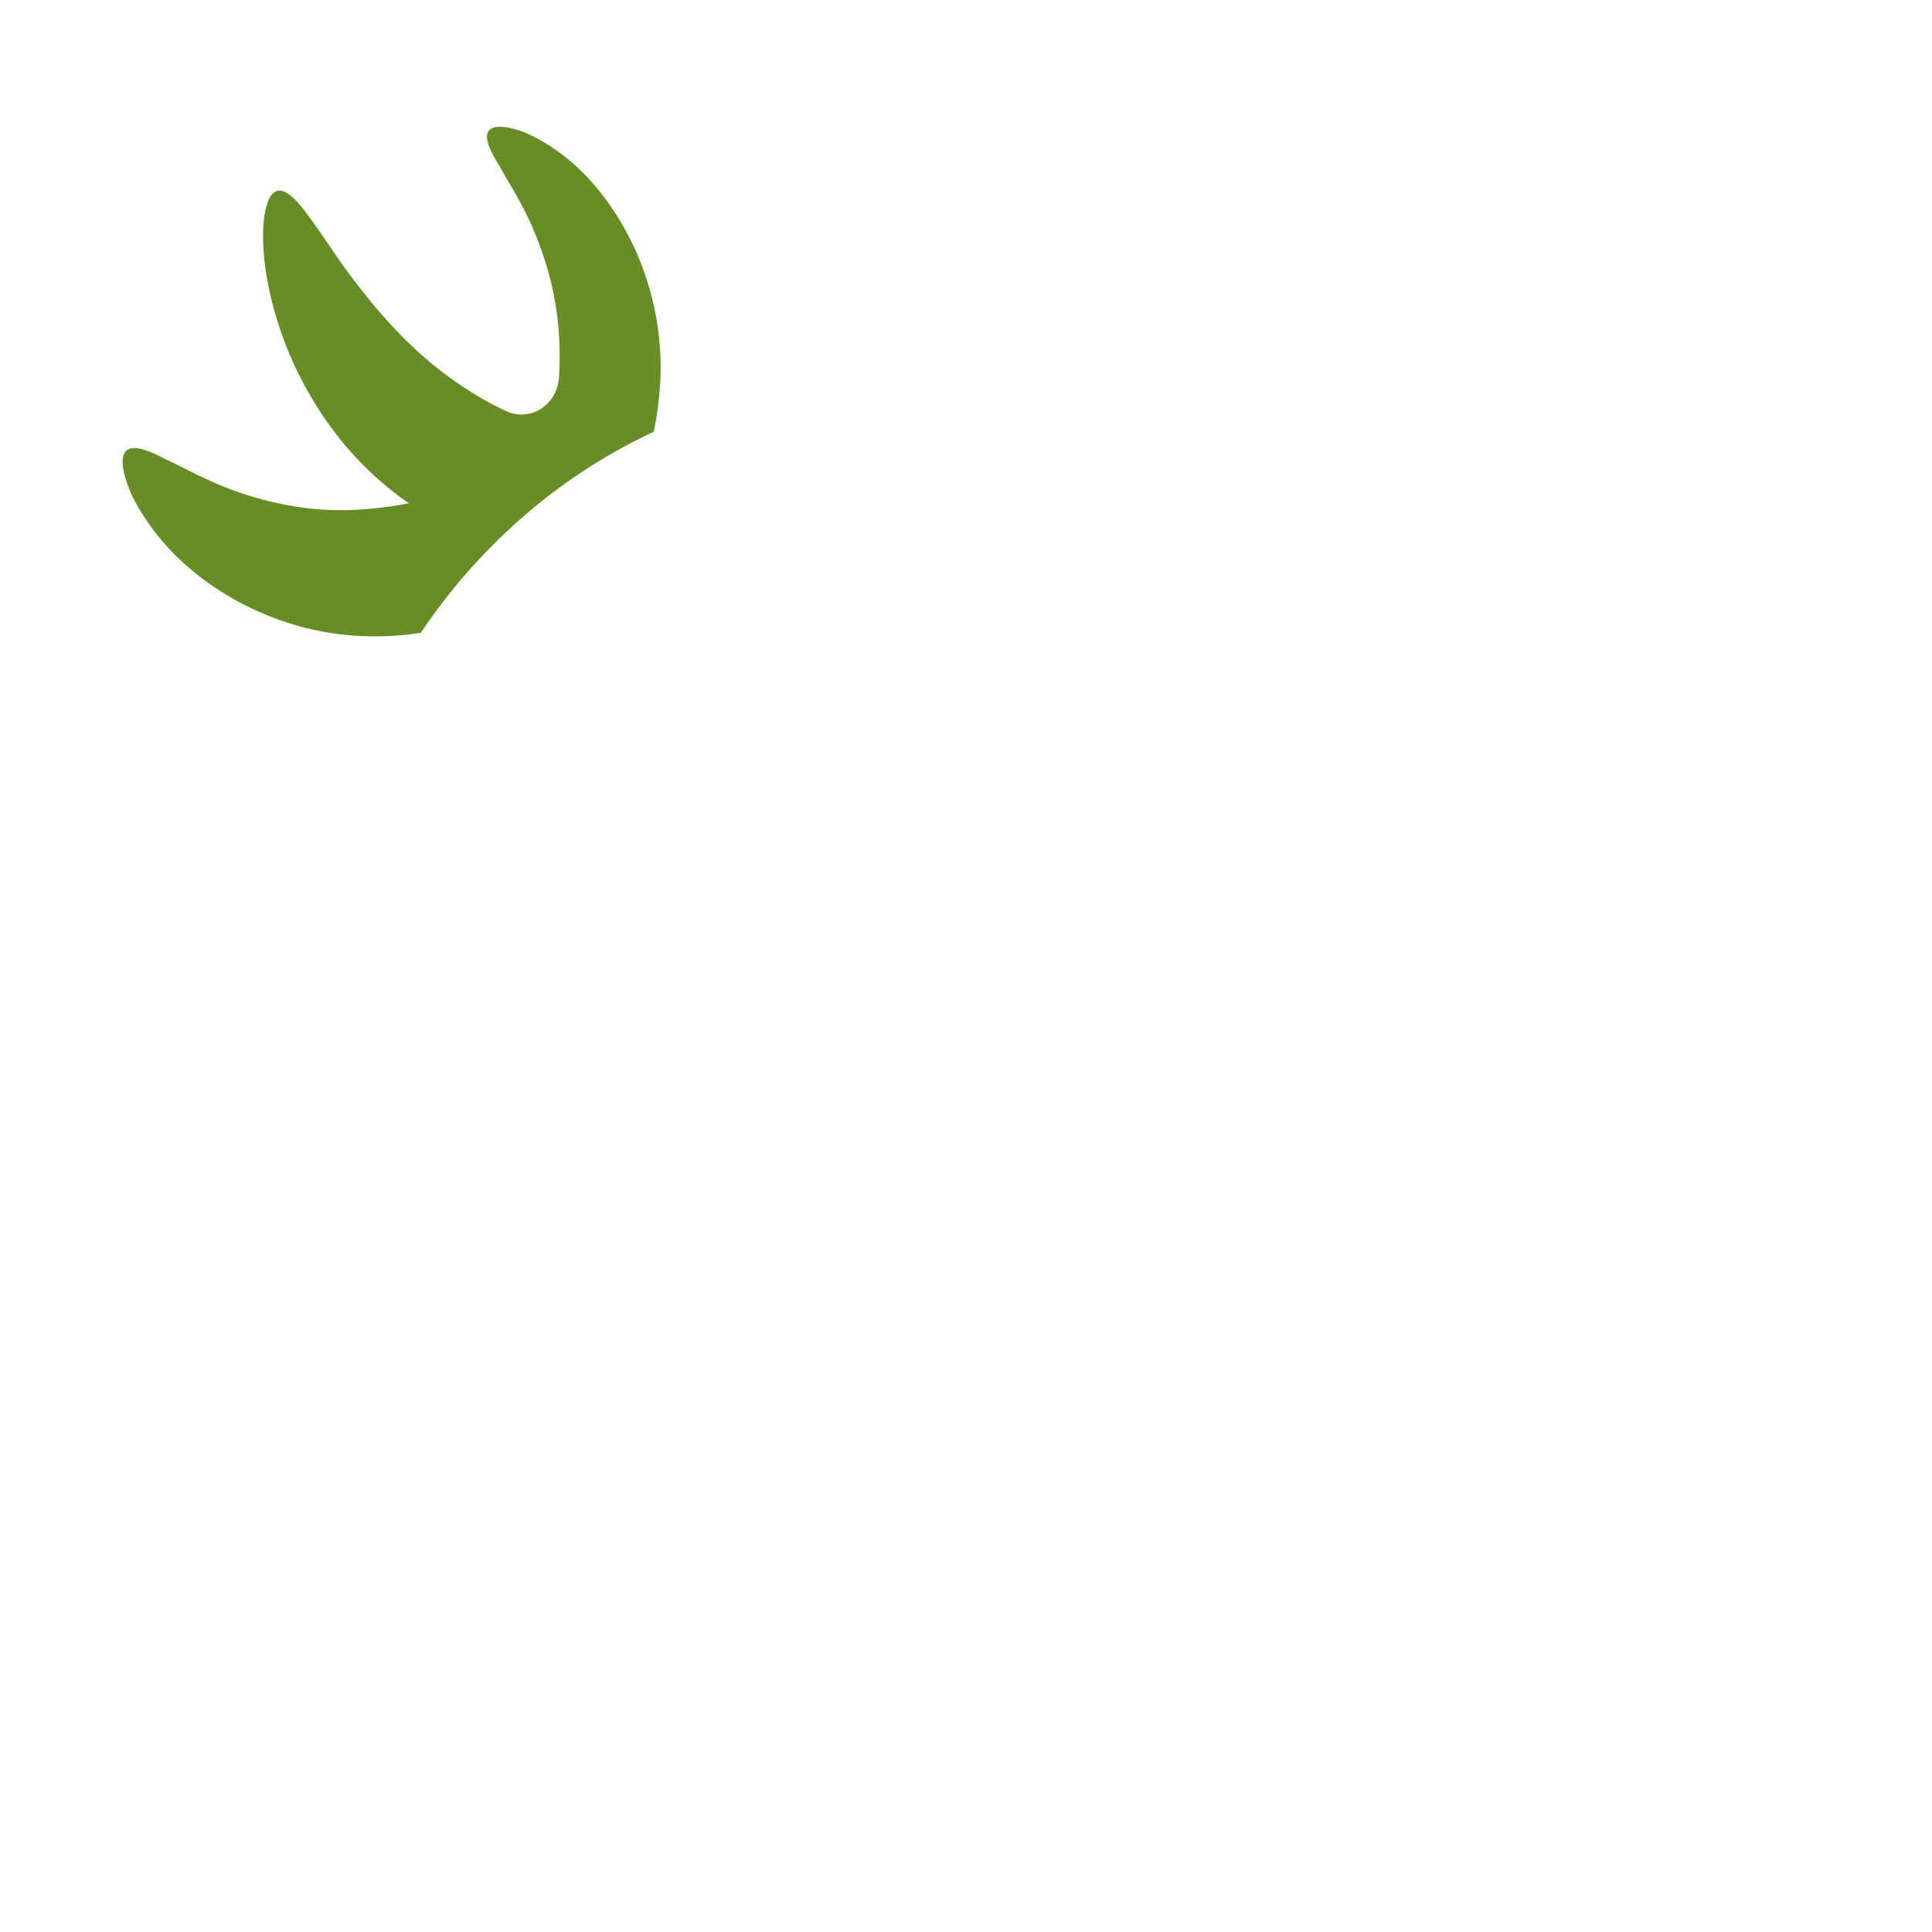 <?xml version="1.0" encoding="UTF-8" standalone="no"?>
<svg
   xmlns:dc="http://purl.org/dc/elements/1.1/"
   xmlns:cc="http://creativecommons.org/ns#"
   xmlns:rdf="http://www.w3.org/1999/02/22-rdf-syntax-ns#"
   xmlns:svg="http://www.w3.org/2000/svg"
   xmlns="http://www.w3.org/2000/svg"
   xmlns:sodipodi="http://sodipodi.sourceforge.net/DTD/sodipodi-0.dtd"
   xmlns:inkscape="http://www.inkscape.org/namespaces/inkscape"
   viewBox="0 0 512 512"
   style="width:256px;height:256px;opacity:1"
   xml:space="preserve"
   version="1.1"
   id="svg4"
   sodipodi:docname="27_tomato.svg"
   inkscape:export-filename="C:\Local\tomato-timer\tomato-timer\public\27_tomato.png"
   inkscape:export-xdpi="11.06"
   inkscape:export-ydpi="11.06"
   inkscape:version="1.0.1 (3bc2e813f5, 2020-09-07)"><defs
     id="defs8" /><sodipodi:namedview
     pagecolor="#ffffff"
     bordercolor="#666666"
     borderopacity="1"
     objecttolerance="10"
     gridtolerance="10"
     guidetolerance="10"
     inkscape:pageopacity="0"
     inkscape:pageshadow="2"
     inkscape:window-width="1920"
     inkscape:window-height="1001"
     id="namedview6"
     showgrid="false"
     inkscape:zoom="1.4707031"
     inkscape:cx="256"
     inkscape:cy="235.55422"
     inkscape:window-x="-9"
     inkscape:window-y="-9"
     inkscape:window-maximized="1"
     inkscape:current-layer="svg4" /><path
     d="m 33.548,119.373 c 0.239,-0.194 0.516,-0.346 0.826,-0.45 1.805,-0.606 4.868,0.3 9.631,2.842 1.541,0.706 3.187,1.527 4.937,2.402 4.018,2.002 8.573,4.273 13.667,6.056 7.831,2.765 15.934,4.442 23.434,4.857 6.611,0.393 13.568,-0.186 20.637,-1.376 0.565,-0.107 1.158,-0.199 1.708,-0.314 C 101.192,128.438 94.559,122.157 89.207,115.213 82.611,106.74 77.153,96.409 73.84,86.119 68.95,71.016 68.841,57.932 71.264,52.816 c 0.554,-1.173 1.222,-1.903 2.165,-2.219 l 0.027,-0.008 c 2.044,-0.519 4.797,1.712 8.411,6.819 1.546,2.005 3.165,4.383 4.925,6.976 2.157,3.173 4.602,6.772 7.376,10.33 a 163.618,163.618 0 0 0 4.136,5.267 l 0.034,0.041 a 134.614,134.614 0 0 0 6.771,7.629 110.608,110.608 0 0 0 2.719,2.763 c 0.98,0.956 1.958,1.923 2.933,2.802 5.486,4.982 11.846,9.553 18.397,13.221 a 89.08,89.08 0 0 0 5.135,2.564 9.343,9.343 0 0 0 6.889,0.371 c 3.866,-1.296 6.589,-4.859 6.953,-9.247 0.417,-7.133 0.062,-13.936 -1.058,-20.228 -1.145,-6.662 -3.317,-13.698 -6.283,-20.356 -1.991,-4.48 -4.28,-8.379 -6.296,-11.815 a 184.573,184.573 0 0 1 -2.206,-3.829 c -2.891,-4.678 -3.79,-7.456 -2.918,-9.012 0.277,-0.476 0.737,-0.826 1.366,-1.037 1.654,-0.554 4.434,-0.161 8.046,1.134 3.584,1.505 10.604,5.133 17.355,12.525 6.326,6.871 11.561,15.773 14.741,25.069 3.264,9.315 4.699,19.798 4.039,29.516 -0.321,4.297 -0.862,8.416 -1.674,12.34 -24.682,11.48 -46.014,29.88 -61.686,53.213 l -0.08,0.052 c -9.881,1.587 -20.561,1.158 -30.072,-1.21 -10.93,-2.658 -21.634,-7.99 -30.138,-15.01 -9.291,-7.57 -14.214,-15.911 -16.325,-20.213 -2.675,-6.057 -3.184,-10.39 -1.395,-11.889 z"
     style="fill:#668e25;fill-opacity:1;stroke-width:0.774"
     id="path2" /></svg>
